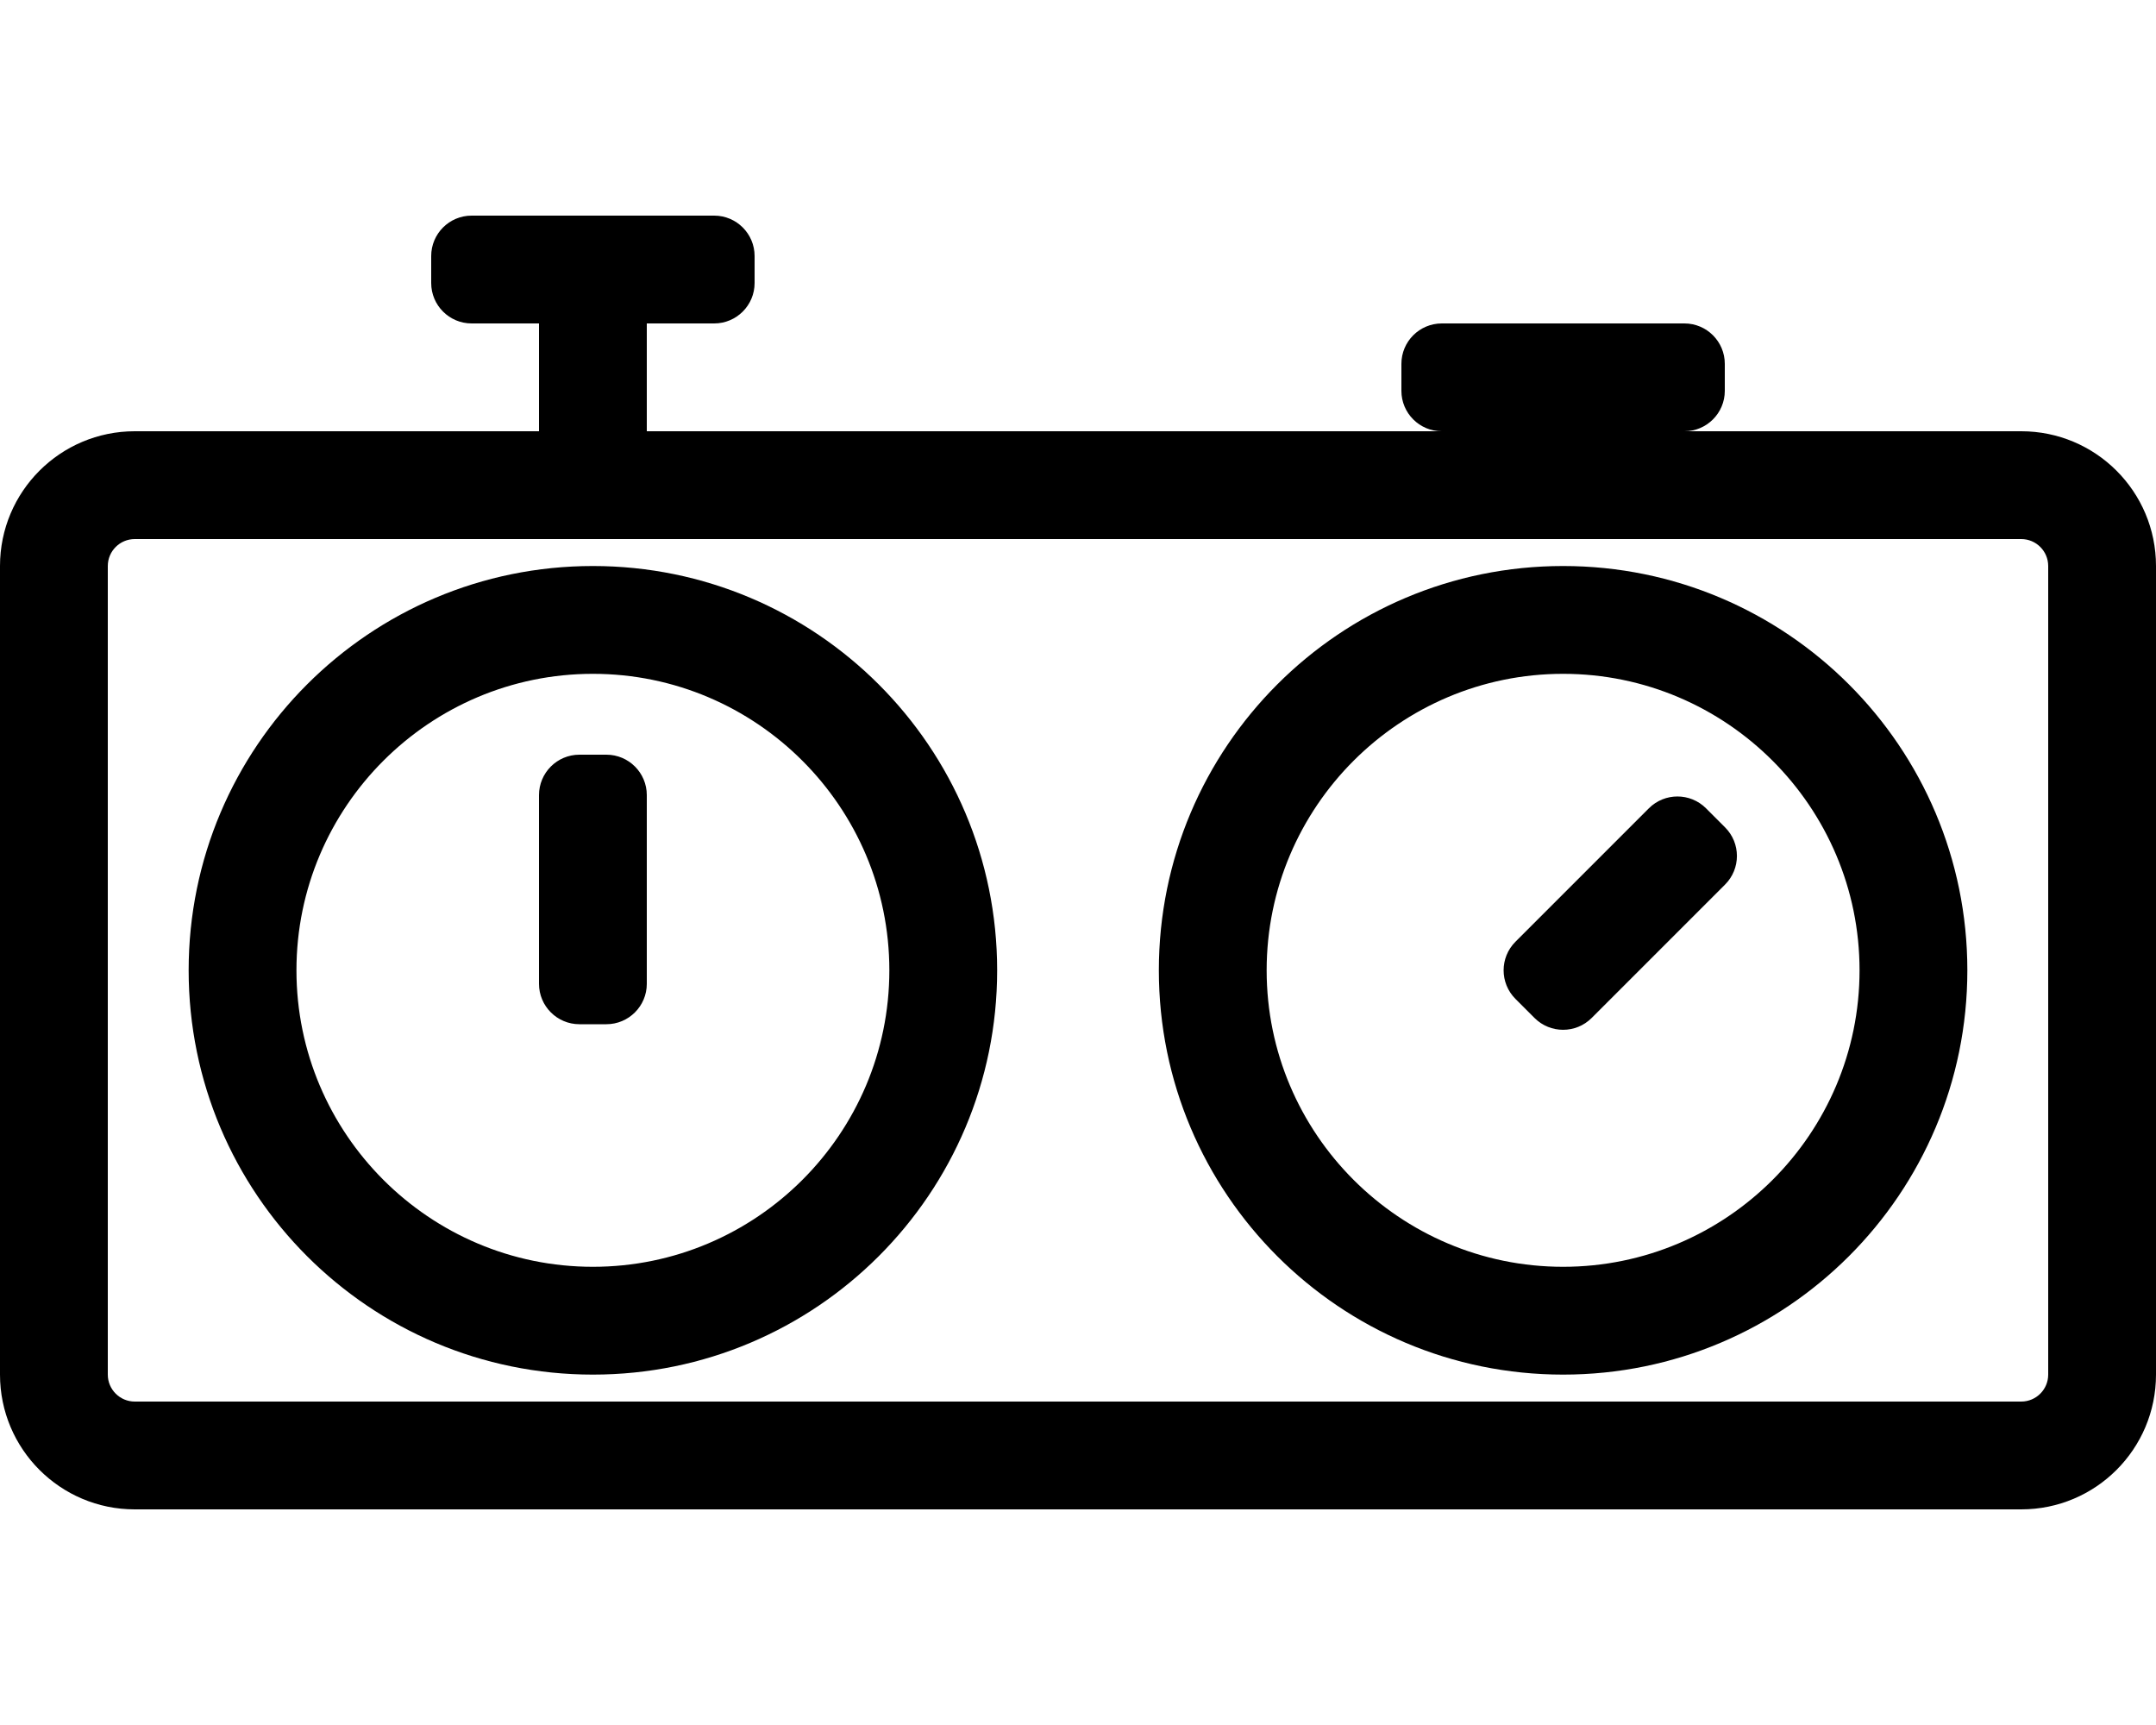 <svg xmlns="http://www.w3.org/2000/svg" viewBox="0 0 640 512"><path fill="#000000" d="M600 128H500c6.627 0 12-5.373 12-12v-8c0-6.627-5.373-12-12-12h-72c-6.627 0-12 5.373-12 12v8c0 6.627 5.373 12 12 12H192V96h20c6.627 0 12-5.373 12-12v-8c0-6.627-5.373-12-12-12h-72c-6.627 0-12 5.373-12 12v8c0 6.627 5.373 12 12 12h20v32H40c-22.091 0-40 17.908-40 40v240c0 22.092 17.909 40 40 40h560c22.091 0 40-17.908 40-40V168c0-22.092-17.909-40-40-40zm8 280c0 4.411-3.589 8-8 8H40c-4.411 0-8-3.589-8-8V168c0-4.411 3.589-8 8-8h560c4.411 0 8 3.589 8 8v240zM464 168c-66.274 0-120 53.726-120 120s53.726 120 120 120 120-53.726 120-120-53.726-120-120-120zm0 208c-48.523 0-88-39.477-88-88s39.477-88 88-88 88 39.477 88 88-39.477 88-88 88zM176 168c-66.274 0-120 53.726-120 120s53.726 120 120 120 120-53.726 120-120-53.726-120-120-120zm0 208c-48.523 0-88-39.477-88-88s39.477-88 88-88 88 39.477 88 88-39.477 88-88 88zm16-140v56c0 6.627-5.373 12-12 12h-8c-6.627 0-12-5.373-12-12v-56c0-6.627 5.373-12 12-12h8c6.627 0 12 5.373 12 12zm320.083 9.573c4.687 4.686 4.687 12.284 0 16.971l-39.598 39.598c-4.687 4.686-12.284 4.686-16.971 0l-5.656-5.656c-4.687-4.686-4.687-12.284 0-16.971l39.598-39.598c4.687-4.686 12.284-4.686 16.971 0l5.656 5.656z"/></svg>
<!--
Font Awesome Pro 5.2.0 by @fontawesome - https://fontawesome.com
License - https://fontawesome.com/license (Commercial License)
-->